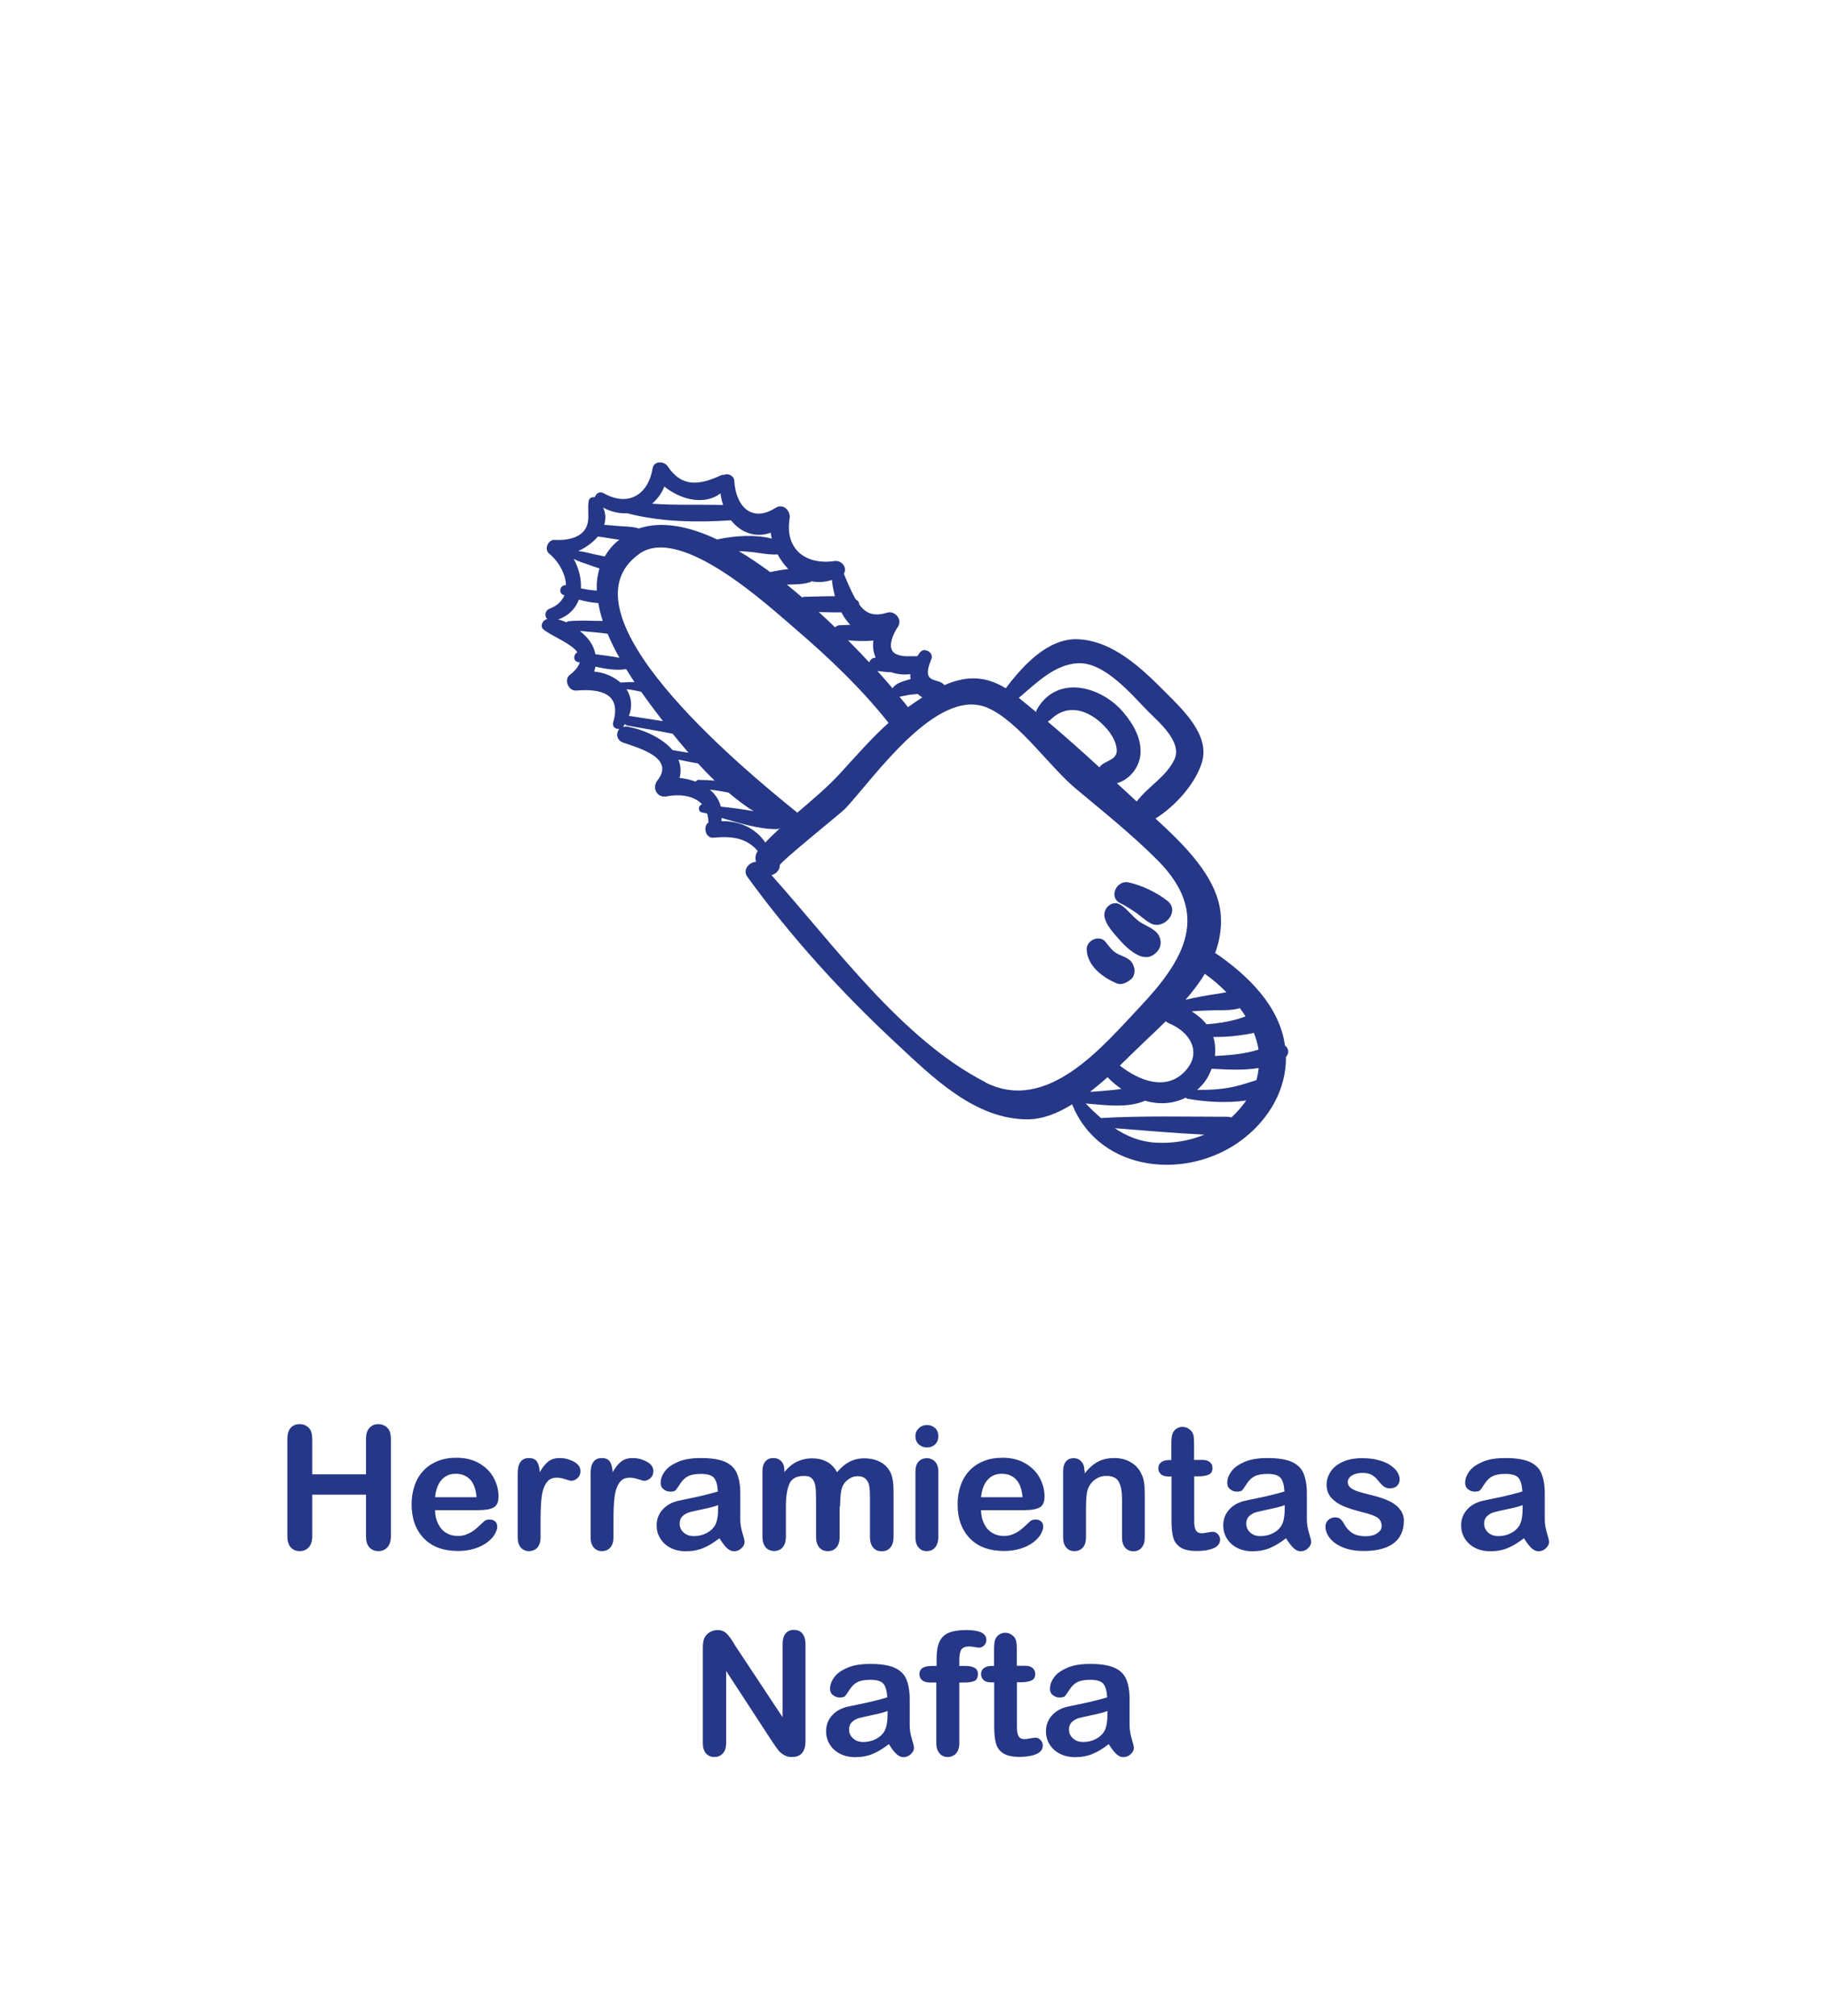 <?xml version="1.0" encoding="UTF-8"?><svg id="Capa_1" xmlns="http://www.w3.org/2000/svg" viewBox="0 0 128 141"><defs><style>.cls-1{fill:#253786;}</style></defs><g><path class="cls-1" d="M89.88,73.15c-.37-2.78-2.6-4.93-4.81-6.45-.03-.02-.05-.02-.08-.03,.3-.82,.46-1.69,.4-2.62-.17-2.7-2.68-5.06-4.57-6.8,1.38-.85,2.83-2.47,3.26-3.97,.54-1.87-1.33-3.62-2.48-4.78-1.67-1.68-3.7-3.68-6.21-3.79-2.09-.09-3.87,1.87-5.04,3.43-1.52-.94-2.9-.83-4.29-.22-.09-.1-.2-.18-.33-.23-.26-.1-.68-.14-.79-.44-.13-.36,.09-.84,.21-1.17,.17-.44-.5-.83-.79-.46-.08,.09-.13,.19-.2,.28-.5-.02-1.01,.07-1.48-.15-.75-.36-.16-1.49,.13-1.92,.33-.49-.21-1.14-.75-.98-.94,.29-1.49,.07-1.96-.57,0-.11-.04-.23-.16-.3-.02-.01-.04-.02-.06-.03-.03-.05-.06-.09-.09-.14-.28-.52-.54-1.12-.77-1.69,.27-.38-.13-.95-.64-.88-2,.3-3.5-.81-3.15-2.97,.09-.53-.44-1.09-.98-.75-1.71,1.08-2.79-.15-2.89-1.89-.02-.36-.43-.54-.7-.42-.08,0-.16,0-.24,.04-1.45,.66-2.71,.89-3.72-.64-.25-.37-.96-.39-1.05,.14-.31,1.86-1.71,2.72-3.42,1.75-.3-.17-.56,.03-.62,.28-.18-.04-.4,.05-.43,.24-.09,.51,.02,.97-.06,1.49-.18,1.09-1.42,1.31-2.31,1.25-.47-.03-.78,.65-.4,.96,.65,.53,1.15,1.4,1.18,2.21-.42-.04-.58,.58-.14,.7,0,0,.02,0,.03,0-.16,.39-.48,.73-1.03,.94-.36,.14-.37,.54-.17,.74-.02,0-.05,0-.07,.01-.28,.09-.45,.5-.19,.71,.59,.48,1.89,.94,2.37,1.59-.28,.14-.34,.61,.05,.69,.03,0,.07,.02,.11,.02-.07,.26-.29,.56-.7,.88-.43,.34-.08,1.13,.45,1.09,1.65-.14,3.2,.17,2.59,2.22-.09,.31,.18,.5,.43,.46-.25,.29-.21,.79,.27,.96,1.09,.38,3.64,1.06,2.4,2.64-.41,.53-.04,1.25,.65,1.12,.99-.19,1.94-.02,2.47,.56-.27,.05-.32,.5-.02,.56,.12,.02,.25,.06,.37,.08,.05,.19,.09,.39,.09,.63-.4,.28-.21,1.12,.36,1.06,1.26-.12,2.29,0,3.09,.93-.16,.25-.2,.51-.12,.76-.48,.02-.96,.56-.61,1.04,3.07,4.23,6.58,8.09,10.41,11.65,2.55,2.37,5.49,5.31,9.17,5.32,1.07,0,2.13-.42,3.14-1.05,1.95,4.83,8.18,5.37,11.99,2.4,1.8-1.41,2.98-3.42,2.97-5.72,.25-.26,.18-.61-.07-.79Zm-2.18-.91c.15,.38,.27,.77,.33,1.17-.27,.08-.54,.16-.82,.21-.73,.15-1.48,.2-2.23,.24,.03-.34,.03-.69-.04-1.04-.02-.1-.05-.2-.08-.29,.6,0,1.2-.02,1.8-.11,.33-.05,.69-.09,1.04-.18Zm-9.37,2.29c.63-.61,1.22-1.2,1.74-1.69,.48-.45,.98-.92,1.47-1.41,.06,.05,.13,.1,.21,.14,1.44,.57,2.37,2,1.17,3.32-1.33,1.47-3.26,.69-4.59-.36Zm.1,1.63c-.17,.03-.34,.05-.51,.07-.56,.06-1.12,.1-1.68,.14,.42-.33,.83-.67,1.23-1.03,.29,.31,.62,.58,.96,.82Zm4.91-5.42c.56-.05,1.12-.07,1.69-.08,.53-.01,1.16,.02,1.69-.15,.14,.19,.28,.38,.4,.58-.17,.06-.33,.12-.5,.17-.72,.21-1.47,.33-2.22,.38,0,0,0,0-.01,0-.28-.36-.65-.66-1.05-.91Zm2.43-1.34c-.21,.04-.42,.08-.62,.11-.75,.11-1.5,.24-2.23,.42,.5-.58,.97-1.18,1.35-1.82,.55,.39,1.05,.82,1.5,1.28Zm-10.4-23.01c1.89-.11,3.77,2.19,4.95,3.38,.73,.73,2.37,2.12,1.84,3.31-.55,1.23-1.86,1.92-2.65,2.98-.46-.42-.92-.85-1.39-1.28,.89-.24,1.57-1.11,1.65-2.02,.09-1.1-.5-2.11-1.18-2.92-1.55-1.85-4.64-2.69-6.05-.24-.04,.07-.06,.14-.07,.2-.4-.33-.81-.67-1.21-.99,1.2-1.01,2.49-2.33,4.11-2.42Zm1.75,7.06c-.09,.06-.16,.14-.22,.22-1.19-1.09-2.4-2.17-3.62-3.2,.07-.03,.14-.07,.2-.13,1.21-1.19,2.68-.67,3.75,.43,.42,.43,.84,1.04,.88,1.66,.05,.63-.56,.73-1.01,1.03Zm-12.93-4.91c.1,.09,.21,.17,.32,.24-.33,.21-.66,.44-1,.68-.17-.22-.38-.47-.6-.73,.01,0,.01,0,.03,0,.08-.02,.15-.03,.23-.05,.17-.02,.33-.07,.5-.09,.17-.02,.34-.03,.51-.05Zm-1.81-1.51c.41,.14,.86,.18,1.29,.12,0,.11,0,.24,.02,.35-.16,.04-.32,.09-.48,.14-.31,.1-.63,.25-.78,.5-.32-.38-.68-.78-1.06-1.21,.31,.03,.67,.09,1.01,.09Zm-18.57,1.17c.35,.04,.69,.1,1.04,.19,.16,.23,.31,.44,.46,.64,.3,.41,.66,.89,1.06,1.41-.76-.12-1.53-.24-2.3-.36-.03,0-.06,0-.08,0,.27-.72,.16-1.36-.17-1.88Zm.91-9.47c2.92-2.05,9.05,3.67,10.95,5.29,2.3,1.97,4.59,4.15,6.48,6.54-1.19,1.07-2.27,2.31-3.33,3.47-.93,1.02-2,1.91-3.05,2.81-4.11-3.31-16.91-13.98-11.04-18.11Zm16.37,6.07c-.05,.4-.02,.8,.16,1.2,0,0-.02,0-.02,0-.24,.02-.38,.16-.43,.33-.46-.5-.96-1.01-1.48-1.54,.56,.04,1.19,.08,1.77,.01Zm-2.24-1.97c.17,.33,.38,.62,.62,.87-.24,.01-.47,.02-.71,.03-.16,0-.27,.07-.35,.15-.37-.36-.75-.72-1.14-1.07,.33,0,.66,.02,.99,.02,.19,0,.39,0,.59,0Zm-2.19-2.1s.06-.05,.1-.07c.45,.08,.93,.07,1.43-.1,.03,.38,.11,.76,.21,1.14-.05,0-.1,0-.15,0-.65,0-1.31,.03-1.96,.04-.07,0-.13,.02-.19,.04-.35-.3-.7-.6-1.06-.89,.54-.02,1.1,0,1.61-.17Zm-2.27-1.96c.2,.39,.46,.73,.75,1.03-.42,.05-.85,.13-1.27,.21-.73-.53-1.46-1.03-2.19-1.46,.22,0,.44,.02,.66,.04,.69,.05,1.36,.23,2.04,.19Zm-7.92-4.74c1.13,.92,2.78,1.34,3.93,.48,.03,.28,.09,.55,.18,.81-1.67-.04-3.31,.03-4.97-.09,.36-.31,.66-.71,.86-1.2Zm-2.56,1.88c2.33,.6,4.83,.64,7.22,.48,.66,.84,1.69,1.26,2.78,.87,.02,.14,.04,.28,.07,.41-1.18-.3-2.61-.2-3.82,.06-1.96-.92-3.86-1.31-5.47-.77-.5-.15-1.06-.13-1.58-.18-.28-.03-.56-.05-.85-.07,.12-.39,.12-.8-.08-1.21,.58,.31,1.16,.43,1.71,.4Zm-2.09,1.62c.48,.05,.99,.16,1.5,.22-.12,.09-.23,.18-.34,.29-.28,.27-.5,.57-.68,.88-.29-.07-.58-.11-.78-.16-.35-.09-.71-.18-1.07-.22,.53-.24,1.02-.6,1.37-1.01Zm-.64,1.97c.25,.09,.5,.18,.75,.26-.15,.5-.21,1.01-.19,1.55-.17-.02-.34-.03-.51-.05-.2-.03-.4-.07-.6-.11,.04-.69-.15-1.41-.5-2.06,.33,.18,.69,.29,1.05,.41Zm-1.4,3.95c-.07,0-.12,.04-.16,.08-.19-.09-.39-.16-.58-.2,.76-.27,1.22-.78,1.45-1.39,.45,.12,.91,.22,1.36,.24,.07,.41,.17,.83,.31,1.25-.27-.01-.54,0-.76-.01-.55-.02-1.08-.02-1.62,.03Zm.78,.68c.18,.01,.35,.03,.53,.05,.38,.03,.76,.06,1.13,.11,.09,.01,.19,.03,.28,.04,.24,.57,.52,1.14,.83,1.68-.55-.11-1.12-.18-1.68-.25-.06-.29-.17-.58-.37-.88-.17-.25-.43-.51-.72-.75Zm2.84,3.61c-.47-.42-1.12-.7-1.84-.77,.04-.11,.06-.22,.09-.34,.72,.16,1.47,.28,2.15,.17,.19,.31,.39,.62,.58,.91-.33-.01-.66,.01-.97,.03Zm3.63,4.71c-.72-.84-1.99-1.41-3.14-1.63-.12-.02-.22,0-.31,.02,.05-.07,.09-.14,.13-.2,.04,.05,.09,.09,.18,.11l2.38,.42c.26,.05,.52,.1,.78,.15,.35,.43,.72,.88,1.11,1.33-.38-.06-.75-.12-1.13-.19Zm1.87,2.09c-.11,0-.19,.05-.24,.13-.35-.13-.73-.22-1.13-.26,.13-.46,.08-.89-.08-1.28,.32,.06,.64,.14,.96,.19,.13,.02,.27,.05,.4,.07,.38,.41,.77,.82,1.18,1.21-.37-.03-.73-.05-1.1-.05Zm.75,.69c.37,.04,.75,.1,1.12,.17,.06,.01,.13,.03,.19,.04,.58,.48,1.16,.94,1.76,1.3-.76-.14-1.53-.24-2.3-.32-.12-.48-.4-.88-.77-1.19Zm.81,2.21c.01-.08,0-.15,.01-.23,1.28,.36,2.58,.79,3.85,.78,.11,0,.2-.04,.27-.1-.36,.34-.72,.68-1.06,1.04-.7-1.03-1.81-1.51-3.07-1.5Zm18.46,18.25c-5.84-2.99-10.57-9.58-14.96-14.48,.31-.08,.59-.35,.58-.69,0-.22,4.34-3.7,4.58-3.96,2-2.13,6.41-8.56,9.94-7.06,2.18,.93,4.32,4.11,6.21,5.68,1.94,1.62,3.89,3.18,5.68,4.97,3.77,3.77,1.93,6.95-1.26,10.32-2.55,2.7-6.44,7.45-10.78,5.23Zm11.9,4.23c-1.08-.06-2.01-.45-2.85-1.01,2.09,.16,4.18,.35,6.27,.45-1.08,.45-2.27,.63-3.42,.56Zm5.31-1.76c-.08-.03-.17-.05-.27-.05-2.95,0-5.91-.08-8.85,.09-.37-.32-.73-.66-1.07-1.02,1.33,.11,2.95,.34,4.14-.19,.96,.27,1.96,.24,2.86-.22,.04,.03,.06,.07,.12,.08,1.26,.22,2.73,.32,4.11,.12-.28,.4-.62,.8-1.04,1.19Zm1.74-2.61c-.49,.16-.98,.32-1.48,.44-.87,.2-1.77,.25-2.66,.24,.12-.1,.24-.21,.35-.34,.31-.34,.51-.73,.67-1.14,1.03,.06,2.21,.13,3.29-.05-.03,.28-.08,.56-.16,.84Z"/><path class="cls-1" d="M81.66,63.01c-.75-.59-1.77-1.08-2.71-1.29-.84-.19-1.43,1.02-.61,1.44,.36,.18,.71,.4,1.05,.63,.37,.24,.68,.57,1.07,.78,.95,.52,2.11-.83,1.2-1.56Z"/><path class="cls-1" d="M81.15,65.67c-.19-.7-.94-.84-1.47-1.22-.47-.34-.8-.84-1.29-1.16-.6-.39-1.27,.25-1.13,.87,.12,.55,.58,1.04,.94,1.46,.38,.44,.86,.92,1.39,1.18,.33,.16,.74,.22,1.06,0,.02-.01,.04-.03,.06-.04,.36-.24,.56-.65,.44-1.08Z"/><path class="cls-1" d="M79.32,67.67c-.14-.63-.67-.71-1.16-.96-.38-.2-.58-.52-.84-.84-.43-.52-1.34-.09-1.31,.54,.04,1.15,1.12,1.96,2.1,2.37,.34,.14,.69-.05,.95-.25,.02-.01,.03-.03,.05-.04,.24-.19,.28-.56,.22-.83Z"/></g><g><path class="cls-1" d="M21.84,100.66v2.46h3.76v-2.46c0-.35,.08-.62,.24-.79s.37-.26,.62-.26,.47,.09,.64,.26,.24,.44,.24,.79v6.77c0,.36-.08,.62-.25,.8s-.38,.26-.63,.26-.47-.09-.63-.27-.23-.44-.23-.79v-2.89h-3.76v2.89c0,.36-.08,.62-.25,.8s-.38,.26-.63,.26-.47-.09-.63-.27-.23-.44-.23-.79v-6.77c0-.35,.08-.62,.23-.79s.36-.26,.63-.26,.47,.09,.64,.26,.24,.44,.24,.79Z"/><path class="cls-1" d="M33.56,105.63h-3.13c0,.36,.08,.68,.22,.96s.33,.49,.57,.63,.5,.21,.78,.21c.19,0,.37-.02,.52-.07s.31-.12,.46-.21,.29-.2,.41-.31,.29-.26,.49-.45c.08-.07,.2-.11,.35-.11,.16,0,.3,.04,.4,.13s.15,.22,.15,.38c0,.14-.06,.31-.17,.51s-.28,.38-.51,.56-.52,.33-.86,.44-.74,.18-1.19,.18c-1.03,0-1.83-.29-2.4-.88s-.86-1.38-.86-2.38c0-.47,.07-.91,.21-1.32s.35-.75,.62-1.04,.6-.51,1-.67,.83-.23,1.31-.23c.62,0,1.16,.13,1.61,.4s.78,.6,1,1.02,.33,.84,.33,1.28c0,.4-.12,.66-.35,.78s-.55,.18-.97,.18Zm-3.13-.91h2.9c-.04-.55-.19-.96-.44-1.23s-.59-.41-1.01-.41-.73,.14-.98,.41-.41,.68-.47,1.22Z"/><path class="cls-1" d="M37.81,106.18v1.34c0,.32-.08,.57-.23,.73s-.35,.24-.58,.24-.42-.08-.57-.25-.22-.41-.22-.73v-4.45c0-.72,.26-1.08,.78-1.08,.27,0,.46,.08,.57,.25s.18,.42,.19,.74c.19-.33,.39-.58,.59-.74s.47-.25,.81-.25,.66,.08,.98,.25,.47,.39,.47,.67c0,.2-.07,.36-.2,.48s-.28,.19-.44,.19c-.06,0-.2-.04-.42-.11s-.42-.11-.59-.11c-.23,0-.43,.06-.57,.18s-.26,.31-.35,.55-.14,.53-.17,.86-.05,.74-.05,1.22Z"/><path class="cls-1" d="M42.91,106.18v1.34c0,.32-.08,.57-.23,.73s-.35,.24-.58,.24-.42-.08-.57-.25-.22-.41-.22-.73v-4.45c0-.72,.26-1.08,.78-1.08,.27,0,.46,.08,.57,.25s.18,.42,.19,.74c.19-.33,.39-.58,.59-.74s.47-.25,.81-.25,.66,.08,.98,.25,.47,.39,.47,.67c0,.2-.07,.36-.2,.48s-.28,.19-.44,.19c-.06,0-.2-.04-.42-.11s-.42-.11-.59-.11c-.23,0-.43,.06-.57,.18s-.26,.31-.35,.55-.14,.53-.17,.86-.05,.74-.05,1.22Z"/><path class="cls-1" d="M50.32,107.59c-.39,.3-.76,.53-1.12,.68s-.77,.23-1.22,.23c-.41,0-.77-.08-1.08-.24s-.55-.38-.72-.66-.25-.58-.25-.9c0-.44,.14-.81,.42-1.12s.66-.52,1.14-.62c.1-.02,.35-.08,.76-.16s.75-.16,1.03-.23,.6-.15,.93-.25c-.02-.42-.1-.73-.25-.93s-.46-.3-.93-.3c-.41,0-.71,.06-.92,.17s-.38,.28-.53,.51-.25,.38-.31,.45-.19,.11-.39,.11c-.18,0-.33-.06-.47-.17s-.2-.26-.2-.44c0-.28,.1-.55,.3-.82s.51-.48,.93-.66,.95-.26,1.58-.26c.7,0,1.26,.08,1.66,.25s.69,.43,.85,.79,.25,.84,.25,1.43c0,.38,0,.69,0,.96s0,.55,0,.87c0,.3,.05,.61,.15,.94s.15,.54,.15,.63c0,.16-.08,.31-.23,.45s-.33,.2-.52,.2c-.16,0-.33-.08-.49-.23s-.33-.38-.51-.67Zm-.11-2.31c-.23,.09-.58,.18-1.02,.27s-.76,.17-.93,.21-.34,.13-.49,.26-.23,.31-.23,.55,.09,.45,.28,.62,.42,.25,.72,.25c.32,0,.61-.07,.88-.21s.46-.32,.59-.54c.14-.24,.22-.64,.22-1.2v-.23Z"/><path class="cls-1" d="M58.73,105.35v2.13c0,.34-.08,.59-.23,.76s-.35,.25-.6,.25-.44-.08-.59-.25-.23-.42-.23-.76v-2.55c0-.4-.01-.71-.04-.94s-.1-.41-.22-.55-.31-.21-.57-.21c-.52,0-.87,.18-1.03,.54s-.25,.88-.25,1.55v2.16c0,.33-.08,.58-.23,.75s-.35,.25-.59,.25-.44-.08-.59-.25-.23-.42-.23-.75v-4.58c0-.3,.07-.53,.21-.69s.32-.23,.55-.23,.4,.07,.55,.22,.22,.35,.22,.61v.15c.28-.33,.57-.58,.89-.73s.67-.23,1.05-.23,.75,.08,1.04,.24,.53,.4,.71,.73c.27-.33,.56-.57,.87-.73s.65-.24,1.03-.24c.44,0,.81,.09,1.13,.26s.55,.42,.71,.74c.14,.29,.21,.74,.21,1.37v3.12c0,.34-.08,.59-.23,.76s-.35,.25-.6,.25-.44-.08-.59-.25-.23-.42-.23-.75v-2.69c0-.34-.01-.62-.04-.83s-.11-.38-.24-.52-.32-.21-.59-.21c-.21,0-.41,.06-.6,.19s-.34,.29-.44,.5c-.12,.27-.18,.75-.18,1.43Z"/><path class="cls-1" d="M64.84,101.24c-.22,0-.41-.07-.57-.21s-.24-.33-.24-.58c0-.23,.08-.41,.24-.56s.35-.22,.57-.22,.39,.07,.55,.2,.24,.33,.24,.58-.08,.44-.23,.58-.34,.21-.56,.21Zm.79,1.65v4.62c0,.32-.08,.56-.23,.73s-.35,.25-.58,.25-.42-.08-.57-.25-.22-.41-.22-.72v-4.58c0-.32,.07-.55,.22-.71s.34-.24,.57-.24,.43,.08,.58,.24,.23,.38,.23,.67Z"/><path class="cls-1" d="M71.75,105.63h-3.13c0,.36,.08,.68,.22,.96s.33,.49,.57,.63,.5,.21,.78,.21c.19,0,.37-.02,.52-.07s.31-.12,.46-.21,.29-.2,.41-.31,.29-.26,.49-.45c.08-.07,.2-.11,.35-.11,.16,0,.3,.04,.4,.13s.15,.22,.15,.38c0,.14-.06,.31-.17,.51s-.28,.38-.51,.56-.52,.33-.86,.44-.74,.18-1.19,.18c-1.03,0-1.83-.29-2.4-.88s-.86-1.38-.86-2.38c0-.47,.07-.91,.21-1.32s.35-.75,.62-1.04,.6-.51,1-.67,.83-.23,1.31-.23c.62,0,1.16,.13,1.61,.4s.78,.6,1,1.02,.33,.84,.33,1.28c0,.4-.12,.66-.35,.78s-.55,.18-.97,.18Zm-3.13-.91h2.9c-.04-.55-.19-.96-.44-1.23s-.59-.41-1.01-.41-.73,.14-.98,.41-.41,.68-.47,1.22Z"/><path class="cls-1" d="M75.87,102.87v.19c.28-.37,.59-.64,.92-.82s.72-.26,1.15-.26,.8,.09,1.13,.28,.58,.44,.74,.78c.11,.2,.17,.41,.21,.63s.05,.52,.05,.87v2.98c0,.32-.07,.56-.22,.73s-.34,.25-.57,.25-.43-.08-.58-.25-.22-.41-.22-.72v-2.67c0-.53-.07-.93-.22-1.21s-.44-.42-.88-.42c-.29,0-.54,.08-.78,.25s-.41,.4-.52,.7c-.08,.24-.12,.68-.12,1.34v2c0,.32-.08,.57-.23,.73s-.34,.24-.58,.24-.42-.08-.57-.25-.22-.41-.22-.72v-4.62c0-.3,.07-.53,.2-.68s.31-.23,.54-.23c.14,0,.27,.03,.38,.1s.2,.17,.27,.3,.1,.29,.1,.49Z"/><path class="cls-1" d="M81.75,102.12h.18v-.96c0-.26,0-.46,.02-.61s.05-.27,.11-.38c.06-.11,.15-.2,.27-.27s.25-.1,.39-.1c.2,0,.39,.08,.55,.23,.11,.1,.18,.23,.21,.37s.04,.35,.04,.62v1.09h.59c.23,0,.4,.05,.52,.16s.18,.25,.18,.41c0,.21-.08,.37-.25,.45s-.41,.13-.73,.13h-.3v2.94c0,.25,0,.44,.03,.58s.06,.24,.14,.33,.2,.13,.37,.13c.09,0,.22-.02,.38-.05s.29-.05,.38-.05c.13,0,.25,.05,.35,.16s.16,.23,.16,.38c0,.26-.14,.46-.42,.59s-.69,.21-1.21,.21c-.5,0-.88-.08-1.14-.25s-.43-.4-.51-.7-.12-.69-.12-1.19v-3.07h-.21c-.23,0-.41-.05-.53-.16s-.18-.25-.18-.42,.06-.31,.19-.41,.31-.16,.55-.16Z"/><path class="cls-1" d="M89.95,107.59c-.39,.3-.76,.53-1.12,.68s-.77,.23-1.22,.23c-.41,0-.77-.08-1.08-.24s-.55-.38-.72-.66-.25-.58-.25-.9c0-.44,.14-.81,.42-1.12s.66-.52,1.14-.62c.1-.02,.35-.08,.76-.16s.75-.16,1.03-.23,.6-.15,.93-.25c-.02-.42-.1-.73-.25-.93s-.46-.3-.93-.3c-.41,0-.71,.06-.92,.17s-.38,.28-.53,.51-.25,.38-.31,.45-.19,.11-.39,.11c-.18,0-.33-.06-.47-.17s-.2-.26-.2-.44c0-.28,.1-.55,.3-.82s.51-.48,.93-.66,.95-.26,1.58-.26c.7,0,1.26,.08,1.66,.25s.69,.43,.85,.79,.25,.84,.25,1.43c0,.38,0,.69,0,.96s0,.55,0,.87c0,.3,.05,.61,.15,.94s.15,.54,.15,.63c0,.16-.08,.31-.23,.45s-.33,.2-.52,.2c-.16,0-.33-.08-.49-.23s-.33-.38-.51-.67Zm-.11-2.31c-.23,.09-.58,.18-1.02,.27s-.76,.17-.93,.21-.34,.13-.49,.26-.23,.31-.23,.55,.09,.45,.28,.62,.42,.25,.72,.25c.32,0,.61-.07,.88-.21s.46-.32,.59-.54c.14-.24,.22-.64,.22-1.2v-.23Z"/><path class="cls-1" d="M98.19,106.4c0,.44-.11,.82-.32,1.13s-.53,.55-.95,.71-.93,.24-1.53,.24-1.07-.09-1.48-.26-.71-.4-.91-.66-.29-.53-.29-.79c0-.18,.06-.33,.19-.45s.28-.19,.47-.19c.17,0,.3,.04,.39,.12s.18,.2,.26,.35c.16,.29,.36,.5,.59,.64s.54,.21,.93,.21c.32,0,.58-.07,.79-.21s.31-.31,.31-.49c0-.28-.11-.49-.32-.62s-.56-.25-1.05-.37c-.55-.14-1-.28-1.34-.43s-.62-.35-.83-.59-.31-.55-.31-.91c0-.32,.1-.62,.29-.91s.47-.51,.85-.68,.82-.25,1.35-.25c.41,0,.79,.04,1.12,.13s.61,.2,.83,.35,.39,.3,.5,.48,.17,.35,.17,.52c0,.18-.06,.33-.18,.45s-.3,.18-.52,.18c-.16,0-.3-.05-.42-.14s-.25-.23-.4-.42c-.12-.16-.26-.28-.43-.38s-.39-.14-.67-.14-.53,.06-.72,.18-.29,.28-.29,.46c0,.17,.07,.31,.21,.41s.33,.2,.57,.27,.57,.16,.98,.26c.5,.12,.9,.27,1.22,.43s.55,.37,.71,.59,.24,.49,.24,.78Z"/><path class="cls-1" d="M106.59,107.59c-.39,.3-.76,.53-1.12,.68s-.77,.23-1.22,.23c-.41,0-.77-.08-1.08-.24s-.55-.38-.72-.66-.25-.58-.25-.9c0-.44,.14-.81,.42-1.12s.66-.52,1.14-.62c.1-.02,.35-.08,.76-.16s.75-.16,1.03-.23,.6-.15,.93-.25c-.02-.42-.1-.73-.25-.93s-.46-.3-.93-.3c-.41,0-.71,.06-.92,.17s-.38,.28-.53,.51-.25,.38-.31,.45-.19,.11-.39,.11c-.18,0-.33-.06-.47-.17s-.2-.26-.2-.44c0-.28,.1-.55,.3-.82s.51-.48,.93-.66,.95-.26,1.58-.26c.7,0,1.26,.08,1.66,.25s.69,.43,.85,.79,.25,.84,.25,1.43c0,.38,0,.69,0,.96s0,.55,0,.87c0,.3,.05,.61,.15,.94s.15,.54,.15,.63c0,.16-.08,.31-.23,.45s-.33,.2-.52,.2c-.16,0-.33-.08-.49-.23s-.33-.38-.51-.67Zm-.11-2.31c-.23,.09-.58,.18-1.02,.27s-.76,.17-.93,.21-.34,.13-.49,.26-.23,.31-.23,.55,.09,.45,.28,.62,.42,.25,.72,.25c.32,0,.61-.07,.88-.21s.46-.32,.59-.54c.14-.24,.22-.64,.22-1.2v-.23Z"/><path class="cls-1" d="M51.39,115.05l3.35,5.06v-5.11c0-.33,.07-.58,.21-.75s.33-.25,.58-.25,.45,.08,.59,.25,.22,.42,.22,.75v6.76c0,.75-.31,1.13-.94,1.13-.16,0-.3-.02-.42-.07s-.24-.12-.35-.21-.21-.21-.3-.34-.19-.26-.28-.4l-3.26-5v5.03c0,.33-.08,.58-.23,.74s-.35,.25-.59,.25-.44-.08-.59-.25-.22-.42-.22-.74v-6.63c0-.28,.03-.5,.09-.66,.07-.18,.2-.32,.37-.43s.36-.17,.56-.17c.16,0,.29,.03,.4,.08s.21,.12,.29,.21,.17,.2,.26,.33,.18,.28,.27,.43Z"/><path class="cls-1" d="M62.17,121.99c-.39,.3-.76,.53-1.12,.68s-.77,.23-1.22,.23c-.41,0-.77-.08-1.08-.24s-.55-.38-.72-.66-.25-.58-.25-.9c0-.44,.14-.81,.42-1.12s.66-.52,1.14-.62c.1-.02,.35-.08,.76-.16s.75-.16,1.03-.23,.6-.15,.93-.25c-.02-.42-.1-.73-.25-.93s-.46-.3-.93-.3c-.41,0-.71,.06-.92,.17s-.38,.28-.53,.51-.25,.38-.31,.45-.19,.11-.39,.11c-.18,0-.33-.06-.47-.17s-.2-.26-.2-.44c0-.28,.1-.55,.3-.82s.51-.48,.93-.66,.95-.26,1.58-.26c.7,0,1.26,.08,1.66,.25s.69,.43,.85,.79,.25,.84,.25,1.43c0,.38,0,.69,0,.96s0,.55,0,.87c0,.3,.05,.61,.15,.94s.15,.54,.15,.63c0,.16-.08,.31-.23,.45s-.33,.2-.52,.2c-.16,0-.33-.08-.49-.23s-.33-.38-.51-.67Zm-.11-2.31c-.23,.09-.58,.18-1.02,.27s-.76,.17-.93,.21-.34,.13-.49,.26-.23,.31-.23,.55,.09,.45,.28,.62,.42,.25,.72,.25c.32,0,.61-.07,.88-.21s.46-.32,.59-.54c.14-.24,.22-.64,.22-1.2v-.23Z"/><path class="cls-1" d="M65.13,116.52h.38v-.48c0-.5,.06-.9,.19-1.19s.34-.51,.64-.64,.72-.2,1.25-.2c.93,0,1.4,.23,1.4,.69,0,.15-.05,.28-.15,.38s-.21,.16-.35,.16c-.06,0-.17-.01-.32-.04s-.28-.04-.39-.04c-.29,0-.47,.08-.56,.25s-.12,.41-.12,.73v.38h.39c.61,0,.91,.18,.91,.55,0,.26-.08,.43-.24,.5s-.39,.11-.67,.11h-.39v4.24c0,.32-.08,.56-.23,.72s-.34,.25-.58,.25-.42-.08-.57-.25-.23-.41-.23-.72v-4.24h-.44c-.24,0-.42-.05-.55-.16s-.19-.25-.19-.42c0-.38,.27-.57,.8-.57Z"/><path class="cls-1" d="M69.35,116.52h.18v-.96c0-.26,0-.46,.02-.61s.05-.27,.11-.38c.06-.11,.15-.2,.27-.27s.25-.1,.39-.1c.2,0,.39,.08,.55,.23,.11,.1,.18,.23,.21,.37s.04,.35,.04,.62v1.09h.59c.23,0,.4,.05,.52,.16s.18,.25,.18,.41c0,.21-.08,.37-.25,.45s-.41,.13-.73,.13h-.3v2.94c0,.25,0,.44,.03,.58s.06,.24,.14,.33,.2,.13,.37,.13c.09,0,.22-.02,.38-.05s.29-.05,.38-.05c.13,0,.25,.05,.35,.16s.16,.23,.16,.38c0,.26-.14,.46-.42,.59s-.69,.21-1.21,.21c-.5,0-.88-.08-1.14-.25s-.43-.4-.51-.7-.12-.69-.12-1.19v-3.07h-.21c-.23,0-.41-.05-.53-.16s-.18-.25-.18-.42,.06-.31,.19-.41,.31-.16,.55-.16Z"/><path class="cls-1" d="M77.55,121.99c-.39,.3-.76,.53-1.12,.68s-.77,.23-1.22,.23c-.41,0-.77-.08-1.08-.24s-.55-.38-.72-.66-.25-.58-.25-.9c0-.44,.14-.81,.42-1.12s.66-.52,1.14-.62c.1-.02,.35-.08,.76-.16s.75-.16,1.03-.23,.6-.15,.93-.25c-.02-.42-.1-.73-.25-.93s-.46-.3-.93-.3c-.41,0-.71,.06-.92,.17s-.38,.28-.53,.51-.25,.38-.31,.45-.19,.11-.39,.11c-.18,0-.33-.06-.47-.17s-.2-.26-.2-.44c0-.28,.1-.55,.3-.82s.51-.48,.93-.66,.95-.26,1.58-.26c.7,0,1.26,.08,1.66,.25s.69,.43,.85,.79,.25,.84,.25,1.43c0,.38,0,.69,0,.96s0,.55,0,.87c0,.3,.05,.61,.15,.94s.15,.54,.15,.63c0,.16-.08,.31-.23,.45s-.33,.2-.52,.2c-.16,0-.33-.08-.49-.23s-.33-.38-.51-.67Zm-.11-2.31c-.23,.09-.58,.18-1.02,.27s-.76,.17-.93,.21-.34,.13-.49,.26-.23,.31-.23,.55,.09,.45,.28,.62,.42,.25,.72,.25c.32,0,.61-.07,.88-.21s.46-.32,.59-.54c.14-.24,.22-.64,.22-1.2v-.23Z"/></g></svg>